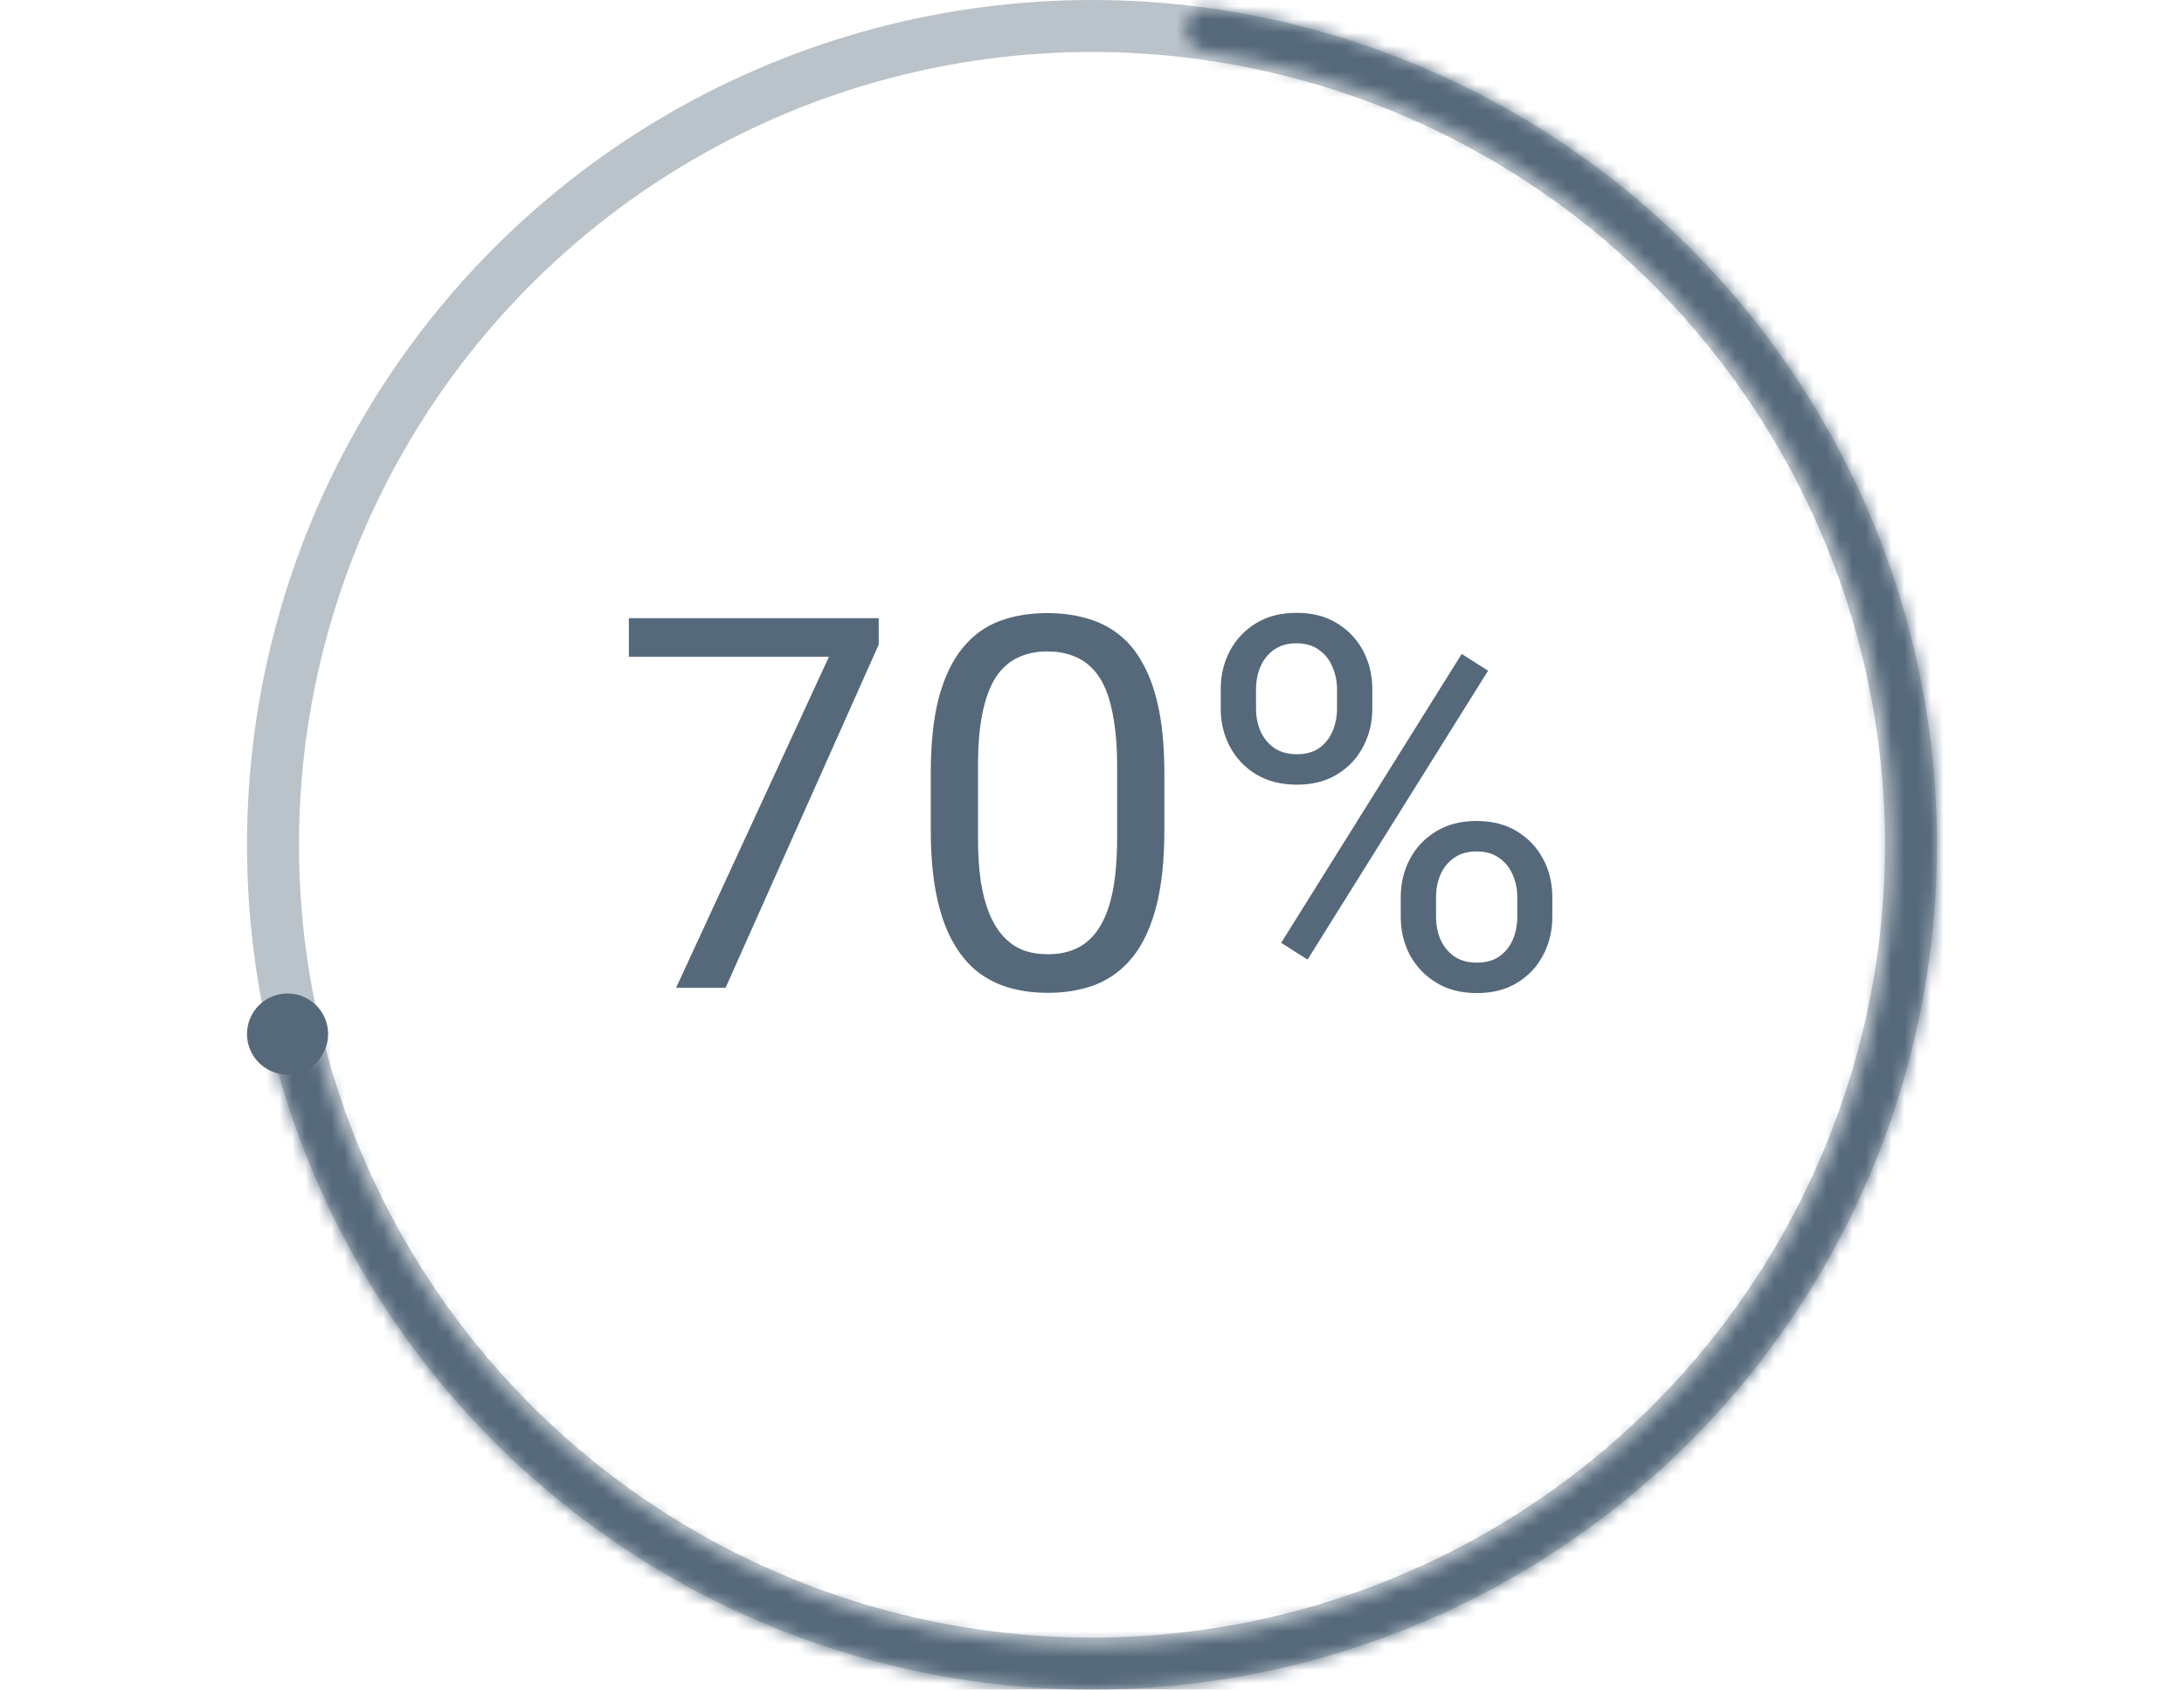 <svg width="168" height="130" viewBox="0 0 168 130" fill="none" xmlns="http://www.w3.org/2000/svg">
<mask id="path-1-inside-1_4051_5151" fill="white">
<path d="M91.219 2.088C91.325 1.169 92.156 0.507 93.072 0.636C104.369 2.228 115.059 6.768 124.059 13.812C133.5 21.199 140.713 31.054 144.902 42.285C149.091 53.517 150.093 65.689 147.796 77.454C145.499 89.219 139.993 100.12 131.888 108.952C123.782 117.783 113.392 124.201 101.866 127.496C90.34 130.791 78.128 130.835 66.579 127.622C55.03 124.409 44.595 118.065 36.426 109.292C28.639 100.927 23.201 90.665 20.648 79.545C20.441 78.643 21.029 77.759 21.936 77.575C22.843 77.391 23.724 77.978 23.932 78.879C26.362 89.394 31.511 99.097 38.878 107.009C46.625 115.331 56.523 121.348 67.477 124.395C78.431 127.442 90.014 127.401 100.945 124.276C111.877 121.151 121.732 115.063 129.42 106.687C137.108 98.311 142.33 87.971 144.508 76.812C146.687 65.653 145.737 54.109 141.763 43.456C137.79 32.803 130.949 23.457 121.995 16.45C113.481 9.787 103.373 5.486 92.69 3.965C91.774 3.835 91.114 3.007 91.219 2.088Z"/>
</mask>
<path d="M91.219 2.088C91.325 1.169 92.156 0.507 93.072 0.636C104.369 2.228 115.059 6.768 124.059 13.812C133.5 21.199 140.713 31.054 144.902 42.285C149.091 53.517 150.093 65.689 147.796 77.454C145.499 89.219 139.993 100.12 131.888 108.952C123.782 117.783 113.392 124.201 101.866 127.496C90.34 130.791 78.128 130.835 66.579 127.622C55.03 124.409 44.595 118.065 36.426 109.292C28.639 100.927 23.201 90.665 20.648 79.545C20.441 78.643 21.029 77.759 21.936 77.575C22.843 77.391 23.724 77.978 23.932 78.879C26.362 89.394 31.511 99.097 38.878 107.009C46.625 115.331 56.523 121.348 67.477 124.395C78.431 127.442 90.014 127.401 100.945 124.276C111.877 121.151 121.732 115.063 129.42 106.687C137.108 98.311 142.33 87.971 144.508 76.812C146.687 65.653 145.737 54.109 141.763 43.456C137.79 32.803 130.949 23.457 121.995 16.45C113.481 9.787 103.373 5.486 92.69 3.965C91.774 3.835 91.114 3.007 91.219 2.088Z" stroke="#55697B" stroke-width="8" stroke-linejoin="round" mask="url(#path-1-inside-1_4051_5151)"/>
<ellipse cx="22.12" cy="79.56" rx="3.12" ry="3.12" fill="#55697B"/>
<path d="M67.594 47.562V49.594L55.816 76H52.008L63.766 50.531H48.375V47.562H67.594ZM89.566 59.516V63.852C89.566 66.182 89.358 68.148 88.941 69.75C88.525 71.352 87.926 72.641 87.144 73.617C86.363 74.594 85.419 75.303 84.312 75.746C83.219 76.176 81.982 76.391 80.602 76.391C79.508 76.391 78.499 76.254 77.574 75.981C76.65 75.707 75.816 75.271 75.074 74.672C74.345 74.06 73.72 73.266 73.199 72.289C72.678 71.312 72.281 70.128 72.008 68.734C71.734 67.341 71.598 65.713 71.598 63.852V59.516C71.598 57.185 71.806 55.232 72.223 53.656C72.652 52.081 73.258 50.818 74.039 49.867C74.82 48.904 75.758 48.214 76.852 47.797C77.958 47.38 79.195 47.172 80.562 47.172C81.669 47.172 82.685 47.309 83.609 47.582C84.547 47.842 85.38 48.266 86.109 48.852C86.838 49.425 87.457 50.193 87.965 51.156C88.486 52.107 88.883 53.272 89.156 54.652C89.43 56.033 89.566 57.654 89.566 59.516ZM85.934 64.438V58.91C85.934 57.634 85.856 56.514 85.699 55.551C85.556 54.574 85.341 53.741 85.055 53.051C84.768 52.361 84.404 51.801 83.961 51.371C83.531 50.941 83.03 50.629 82.457 50.434C81.897 50.225 81.266 50.121 80.562 50.121C79.703 50.121 78.941 50.284 78.277 50.609C77.613 50.922 77.053 51.423 76.598 52.113C76.155 52.803 75.816 53.708 75.582 54.828C75.348 55.948 75.231 57.309 75.231 58.91V64.438C75.231 65.713 75.302 66.84 75.445 67.816C75.602 68.793 75.829 69.639 76.129 70.356C76.428 71.059 76.793 71.638 77.223 72.094C77.652 72.549 78.147 72.888 78.707 73.109C79.28 73.318 79.912 73.422 80.602 73.422C81.487 73.422 82.262 73.253 82.926 72.914C83.59 72.576 84.143 72.048 84.586 71.332C85.042 70.603 85.38 69.672 85.602 68.539C85.823 67.393 85.934 66.026 85.934 64.438ZM93.902 54.535V53.031C93.902 51.95 94.137 50.967 94.606 50.082C95.074 49.197 95.745 48.487 96.617 47.953C97.49 47.419 98.525 47.152 99.723 47.152C100.947 47.152 101.988 47.419 102.848 47.953C103.72 48.487 104.391 49.197 104.859 50.082C105.328 50.967 105.562 51.95 105.562 53.031V54.535C105.562 55.59 105.328 56.56 104.859 57.445C104.404 58.331 103.74 59.04 102.867 59.574C102.008 60.108 100.973 60.375 99.762 60.375C98.551 60.375 97.503 60.108 96.617 59.574C95.745 59.04 95.074 58.331 94.606 57.445C94.137 56.56 93.902 55.59 93.902 54.535ZM96.617 53.031V54.535C96.617 55.134 96.728 55.7 96.949 56.234C97.184 56.768 97.535 57.204 98.004 57.543C98.473 57.868 99.059 58.031 99.762 58.031C100.465 58.031 101.044 57.868 101.5 57.543C101.956 57.204 102.294 56.768 102.516 56.234C102.737 55.7 102.848 55.134 102.848 54.535V53.031C102.848 52.419 102.73 51.846 102.496 51.312C102.275 50.766 101.93 50.329 101.461 50.004C101.005 49.665 100.426 49.496 99.723 49.496C99.033 49.496 98.453 49.665 97.984 50.004C97.529 50.329 97.184 50.766 96.949 51.312C96.728 51.846 96.617 52.419 96.617 53.031ZM107.75 70.551V69.027C107.75 67.96 107.984 66.983 108.453 66.098C108.922 65.212 109.592 64.503 110.465 63.969C111.337 63.435 112.372 63.168 113.57 63.168C114.794 63.168 115.836 63.435 116.695 63.969C117.568 64.503 118.238 65.212 118.707 66.098C119.176 66.983 119.41 67.96 119.41 69.027V70.551C119.41 71.618 119.176 72.595 118.707 73.481C118.251 74.366 117.587 75.076 116.715 75.609C115.855 76.143 114.82 76.41 113.609 76.41C112.398 76.41 111.357 76.143 110.484 75.609C109.612 75.076 108.935 74.366 108.453 73.481C107.984 72.595 107.75 71.618 107.75 70.551ZM110.465 69.027V70.551C110.465 71.15 110.576 71.723 110.797 72.269C111.031 72.803 111.383 73.24 111.852 73.578C112.32 73.904 112.906 74.066 113.609 74.066C114.312 74.066 114.892 73.904 115.348 73.578C115.816 73.24 116.161 72.803 116.383 72.269C116.604 71.736 116.715 71.163 116.715 70.551V69.027C116.715 68.415 116.598 67.842 116.363 67.309C116.142 66.775 115.797 66.345 115.328 66.019C114.872 65.681 114.286 65.512 113.57 65.512C112.88 65.512 112.301 65.681 111.832 66.019C111.376 66.345 111.031 66.775 110.797 67.309C110.576 67.842 110.465 68.415 110.465 69.027ZM114.469 51.605L100.582 73.832L98.551 72.543L112.438 50.316L114.469 51.605Z" fill="#55697B"/>
<circle opacity="0.4" cx="84" cy="65" r="63" stroke="#55697B" stroke-width="4"/>
</svg>

